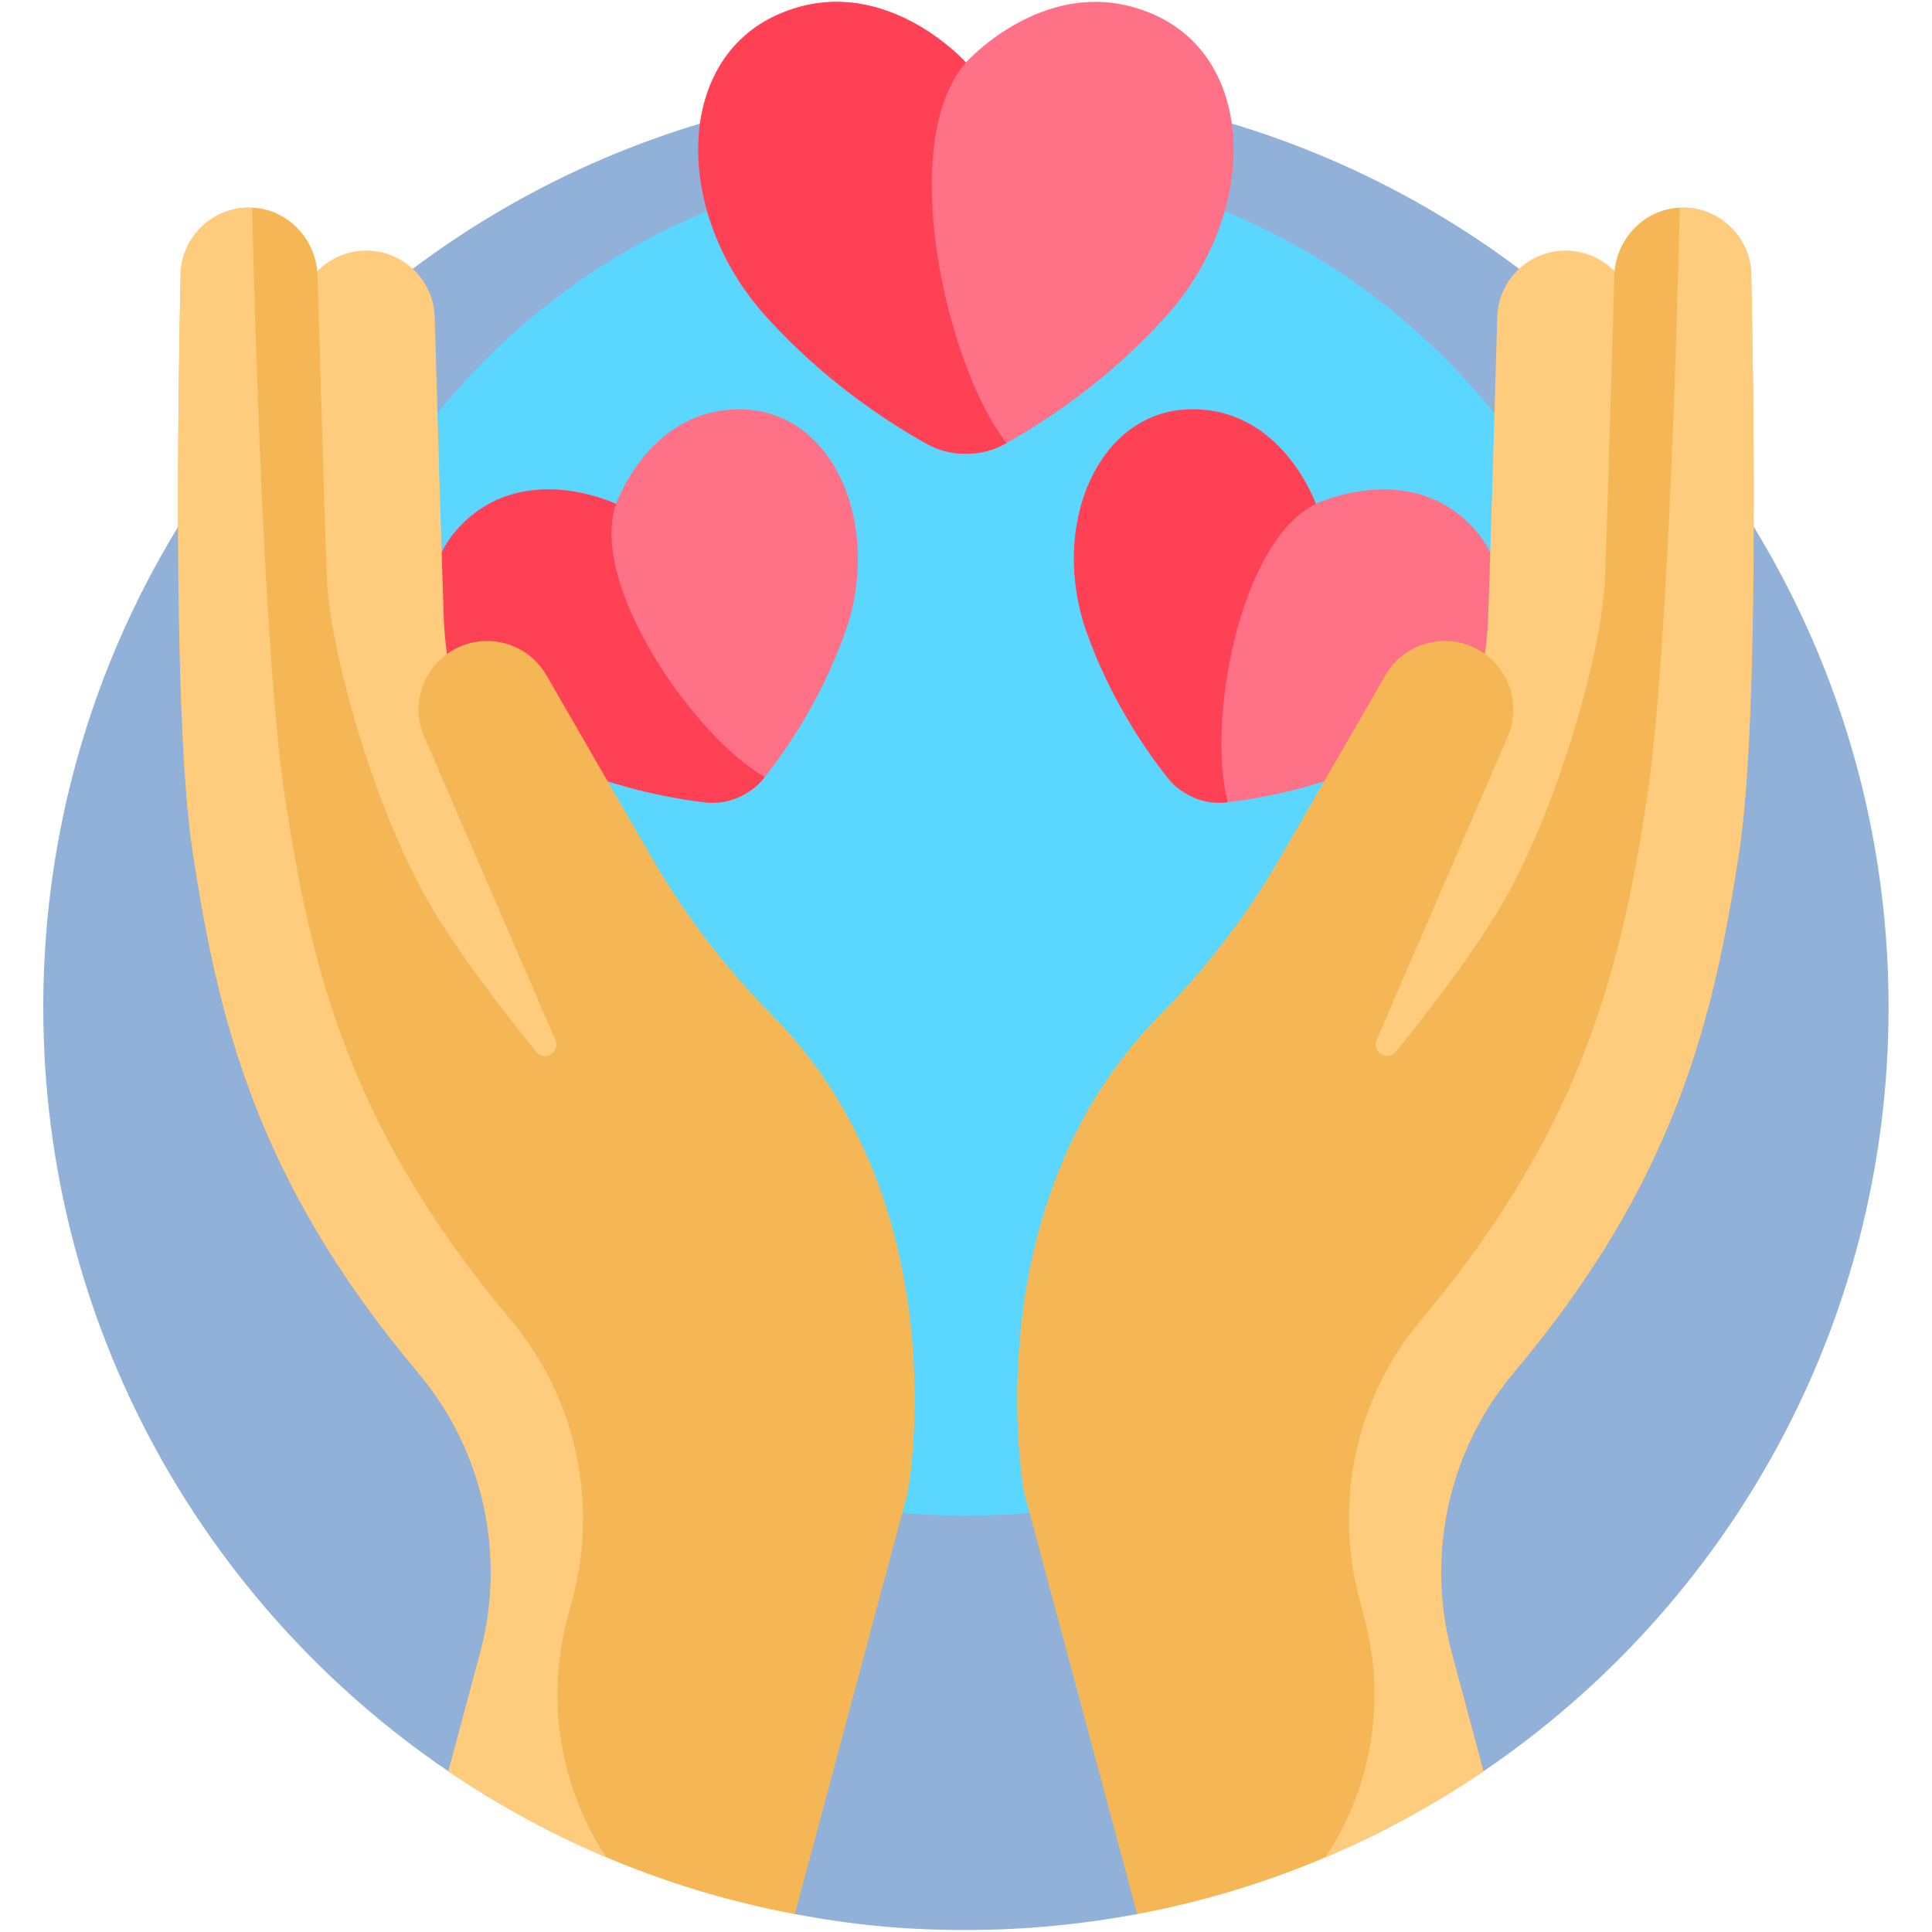 <?xml version="1.0" encoding="UTF-8"?>
<svg version="1.2" width="135.73mm" height="135.73mm" viewBox="0 0 13573 13573"
    preserveAspectRatio="xMidYMid" fill-rule="evenodd" stroke-width="28.222" stroke-linejoin="round"
    xmlns="http://www.w3.org/2000/svg" xmlns:ooo="http://xml.openoffice.org/svg/export"
    xmlns:xlink="http://www.w3.org/1999/xlink"
    xmlns:presentation="http://sun.com/xmlns/staroffice/presentation"
    xmlns:smil="http://www.w3.org/2001/SMIL20/"
    xmlns:anim="urn:oasis:names:tc:opendocument:xmlns:animation:1.0" xml:space="preserve">
 <defs class="ClipPathGroup">
  <clipPath id="presentation_clip_path" clipPathUnits="userSpaceOnUse">
   <rect x="0" y="0" width="13573" height="13573"/>
  </clipPath>
  <clipPath id="presentation_clip_path_shrink" clipPathUnits="userSpaceOnUse">
   <rect x="13" y="13" width="13546" height="13546"/>
  </clipPath>
 </defs>
 <defs class="TextShapeIndex">
  <g ooo:slide="id1" ooo:id-list="id3"/>
 </defs>
 <defs class="EmbeddedBulletChars">
  <g id="bullet-char-template-57356" transform="scale(0,-0)">
   <path d="M 580,1141 L 1163,571 580,0 -4,571 580,1141 Z"/>
  </g>
  <g id="bullet-char-template-57354" transform="scale(0,-0)">
   <path d="M 8,1128 L 1137,1128 1137,0 8,0 8,1128 Z"/>
  </g>
  <g id="bullet-char-template-10146" transform="scale(0,-0)">
   <path d="M 174,0 L 602,739 174,1481 1456,739 174,0 Z M 1358,739 L 309,1346 659,739 1358,739 Z"/>
  </g>
  <g id="bullet-char-template-10132" transform="scale(0,-0)">
   <path d="M 2015,739 L 1276,0 717,0 1260,543 174,543 174,936 1260,936 717,1481 1274,1481 2015,739 Z"/>
  </g>
  <g id="bullet-char-template-10007" transform="scale(0,-0)">
   <path d="M 0,-2 C -7,14 -16,27 -25,37 L 356,567 C 262,823 215,952 215,954 215,979 228,992 255,992 264,992 276,990 289,987 310,991 331,999 354,1012 L 381,999 492,748 772,1049 836,1024 860,1049 C 881,1039 901,1025 922,1006 886,937 835,863 770,784 769,783 710,716 594,584 L 774,223 C 774,196 753,168 711,139 L 727,119 C 717,90 699,76 672,76 641,76 570,178 457,381 L 164,-76 C 142,-110 111,-127 72,-127 30,-127 9,-110 8,-76 1,-67 -2,-52 -2,-32 -2,-23 -1,-13 0,-2 Z"/>
  </g>
  <g id="bullet-char-template-10004" transform="scale(0,-0)">
   <path d="M 285,-33 C 182,-33 111,30 74,156 52,228 41,333 41,471 41,549 55,616 82,672 116,743 169,778 240,778 293,778 328,747 346,684 L 369,508 C 377,444 397,411 428,410 L 1163,1116 C 1174,1127 1196,1133 1229,1133 1271,1133 1292,1118 1292,1087 L 1292,965 C 1292,929 1282,901 1262,881 L 442,47 C 390,-6 338,-33 285,-33 Z"/>
  </g>
  <g id="bullet-char-template-9679" transform="scale(0,-0)">
   <path d="M 813,0 C 632,0 489,54 383,161 276,268 223,411 223,592 223,773 276,916 383,1023 489,1130 632,1184 813,1184 992,1184 1136,1130 1245,1023 1353,916 1407,772 1407,592 1407,412 1353,268 1245,161 1136,54 992,0 813,0 Z"/>
  </g>
  <g id="bullet-char-template-8226" transform="scale(0,-0)">
   <path d="M 346,457 C 273,457 209,483 155,535 101,586 74,649 74,723 74,796 101,859 155,911 209,963 273,989 346,989 419,989 480,963 531,910 582,859 608,796 608,723 608,648 583,586 532,535 482,483 420,457 346,457 Z"/>
  </g>
  <g id="bullet-char-template-8211" transform="scale(0,-0)">
   <path d="M -4,459 L 1135,459 1135,606 -4,606 -4,459 Z"/>
  </g>
  <g id="bullet-char-template-61548" transform="scale(0,-0)">
   <path d="M 173,740 C 173,903 231,1043 346,1159 462,1274 601,1332 765,1332 928,1332 1067,1274 1183,1159 1299,1043 1357,903 1357,740 1357,577 1299,437 1183,322 1067,206 928,148 765,148 601,148 462,206 346,322 231,437 173,577 173,740 Z"/>
  </g>
 </defs>
 <defs class="TextEmbeddedBitmaps"/>
 <g>
  <g id="id2" class="Master_Slide">
   <g id="bg-id2" class="Background"/>
   <g id="bo-id2" class="BackgroundObjects"/>
  </g>
 </g>
 <g class="SlideGroup">
  <g>
   <g id="container-id1">
    <g id="id1" class="Slide" clip-path="url(#presentation_clip_path)">
     <g class="Page">
      <g class="Graphic">
       <g id="id3">
        <rect class="BoundingBox" stroke="none" fill="none" x="0" y="0" width="13573" height="13573"/>
        <defs>
         <clipPath id="clip_path_1" clipPathUnits="userSpaceOnUse">
          <path d="M 304,13 L 13268,13 13268,13559 304,13559 304,13 Z"/>
         </clipPath>
        </defs>
        <g clip-path="url(#clip_path_1)">
         <path fill="rgb(146,177,216)" stroke="none" d="M 304,7077 C 304,9309 1433,11278 3150,12444 L 4547,12444 5583,13447 C 6001,13525 6360,13559 6785,13559 6786,13559 6786,13559 6786,13559 7197,13559 7599,13520 7989,13447 L 9025,12444 10422,12444 C 12139,11278 13268,9309 13268,7077 13268,3497 10366,595 6786,595 3206,595 304,3497 304,7077 Z"/>
         <path fill="rgb(90,214,255)" stroke="none" d="M 6786,10649 C 4156,10649 2024,8517 2024,5887 2024,3256 4156,1124 6786,1124 9416,1124 11548,3256 11548,5887 11548,8517 9416,10649 6786,10649 Z"/>
         <path fill="rgb(255,113,134)" stroke="none" d="M 6786,439 C 6786,439 6195,-222 5464,103 4733,428 4733,1506 5383,2225 5783,2668 6223,2957 6501,3113 6592,3165 6681,3188 6786,3188 6891,3188 6979,3165 7071,3113 7349,2957 7789,2668 8189,2225 8838,1506 8838,428 8108,103 7377,-222 6786,439 6786,439 Z"/>
         <path fill="rgb(255,65,85)" stroke="none" d="M 7071,3113 C 6644,2563 6294,1001 6786,439 6786,439 6195,-222 5464,103 4733,428 4733,1506 5383,2225 5783,2668 6223,2957 6501,3113 L 6501,3113 C 6592,3165 6681,3188 6786,3188 6891,3188 6979,3165 7071,3113 Z"/>
         <path fill="rgb(255,113,134)" stroke="none" d="M 4328,3540 C 4328,3540 3678,3227 3231,3698 2783,4169 3118,4979 3830,5317 4268,5525 4688,5605 4946,5636 4965,5639 4982,5640 5002,5640 5089,5640 5163,5620 5238,5576 5293,5545 5334,5509 5373,5459 5534,5255 5774,4901 5937,4444 6201,3702 5865,2893 5216,2876 4566,2859 4328,3540 4328,3540 Z"/>
         <path fill="rgb(255,65,85)" stroke="none" d="M 4328,3540 C 4328,3540 3678,3227 3231,3698 2783,4169 3118,4979 3830,5317 4268,5525 4688,5605 4946,5636 4966,5639 4982,5640 5002,5640 5089,5640 5163,5620 5238,5576 5293,5545 5334,5509 5373,5459 4882,5178 4133,4115 4328,3540 Z"/>
         <path fill="rgb(255,113,134)" stroke="none" d="M 9244,3540 C 9244,3540 9006,2859 8356,2876 7706,2893 7371,3702 7635,4444 7798,4901 8038,5255 8199,5459 8238,5509 8279,5545 8334,5576 8409,5620 8483,5640 8570,5640 8590,5640 8606,5639 8626,5636 8884,5605 9304,5525 9742,5317 10454,4979 10789,4169 10341,3698 9894,3227 9244,3540 9244,3540 Z"/>
         <path fill="rgb(255,65,85)" stroke="none" d="M 8626,5636 C 8477,5090 8700,3809 9244,3540 9244,3540 9006,2859 8356,2876 7706,2893 7371,3702 7635,4444 7798,4901 8038,5255 8199,5459 8238,5509 8279,5545 8334,5576 8409,5620 8483,5640 8570,5640 8590,5640 8606,5639 8626,5636 L 8626,5636 Z"/>
         <path fill="rgb(255,204,125)" stroke="none" d="M 4937,8102 C 4937,8102 4318,7316 3882,6721 3445,6126 3140,4886 3119,4369 3105,4004 3072,2867 3054,2228 3046,1976 2846,1772 2594,1761 2324,1750 2098,1962 2092,2231 2071,3215 2042,5406 2177,6289 2355,7450 2618,8588 3757,9942 L 4937,8102 Z"/>
         <path fill="rgb(245,183,86)" stroke="none" d="M 5584,13447 C 4695,13281 3871,12933 3150,12444 L 3373,11613 C 3557,10927 3398,10192 2941,9648 2939,9645 2937,9642 2934,9639 1795,8286 1532,7147 1354,5987 1278,5490 1254,4579 1251,3702 1249,3020 1260,2359 1269,1929 1275,1659 1503,1446 1773,1459 2026,1471 2224,1684 2231,1938 L 2246,2451 C 2264,3063 2286,3789 2297,4066 2318,4584 2641,5736 3059,6418 3263,6750 3546,7116 3767,7389 3825,7460 3938,7391 3902,7307 L 2980,5176 C 2883,4952 2969,4690 3181,4568 3257,4524 3340,4503 3422,4503 3588,4503 3750,4590 3839,4744 L 4587,6040 C 4819,6440 5103,6806 5428,7136 6748,8474 6378,10482 6378,10482 L 5584,13447 Z"/>
         <path fill="rgb(255,204,125)" stroke="none" d="M 3373,11613 C 3557,10927 3398,10192 2941,9648 2939,9645 2937,9642 2934,9639 1795,8286 1532,7147 1354,5987 1278,5490 1254,4579 1251,3702 1249,3020 1260,2359 1269,1929 1275,1659 1502,1447 1771,1459 1771,1459 1785,2109 1816,2917 1852,3860 1911,5018 2003,5612 2181,6773 2443,7911 3582,9265 L 3589,9274 C 4046,9818 4205,10553 4021,11239 L 3987,11365 C 3827,11962 3944,12569 4259,13048 4002,12939 3792,12834 3551,12695 3407,12612 3288,12537 3150,12444 L 3373,11613 Z"/>
         <path fill="rgb(255,204,125)" stroke="none" d="M 8635,8102 C 8635,8102 9254,7316 9691,6721 10127,6126 10432,4886 10453,4369 10468,4004 10500,2867 10519,2228 10526,1976 10726,1772 10978,1761 11248,1750 11475,1962 11480,2231 11502,3215 11531,5406 11395,6289 11217,7450 10954,8588 9816,9942 L 8635,8102 Z"/>
         <path fill="rgb(245,183,86)" stroke="none" d="M 12218,5987 C 12040,7147 11777,8286 10638,9639 10635,9642 10633,9645 10631,9648 10174,10192 10016,10927 10199,11613 L 10422,12444 C 9701,12933 8877,13281 7989,13447 L 7194,10482 C 7194,10482 6824,8474 8144,7136 8469,6806 8754,6440 8985,6040 L 9733,4744 C 9822,4590 9984,4503 10151,4503 10232,4503 10315,4524 10391,4568 10603,4690 10689,4952 10592,5176 L 9671,7307 C 9634,7391 9747,7460 9805,7389 10027,7116 10309,6750 10513,6418 10931,5736 11255,4584 11275,4066 11287,3789 11308,3063 11326,2451 L 11341,1938 C 11348,1684 11546,1471 11800,1459 12070,1446 12297,1659 12303,1929 12312,2359 12323,3020 12320,3702 12318,4579 12294,5490 12218,5987 Z"/>
         <path fill="rgb(255,204,125)" stroke="none" d="M 12320,3702 C 12318,4579 12294,5490 12218,5987 12040,7147 11777,8286 10638,9639 10635,9642 10633,9645 10631,9648 10174,10192 10016,10927 10199,11613 L 10422,12444 C 10285,12537 10166,12611 10022,12694 9781,12834 9570,12939 9313,13047 9629,12569 9745,11962 9585,11365 L 9552,11239 C 9368,10553 9526,9818 9983,9274 L 9990,9265 C 11129,7911 11392,6773 11570,5612 11661,5018 11721,3860 11757,2917 11788,2109 11801,1459 11801,1459 12070,1447 12297,1659 12303,1929 12312,2359 12323,3020 12320,3702 12321,3702 12320,3702 12320,3702 Z"/>
        </g>
       </g>
      </g>
     </g>
    </g>
   </g>
  </g>
 </g>
</svg>